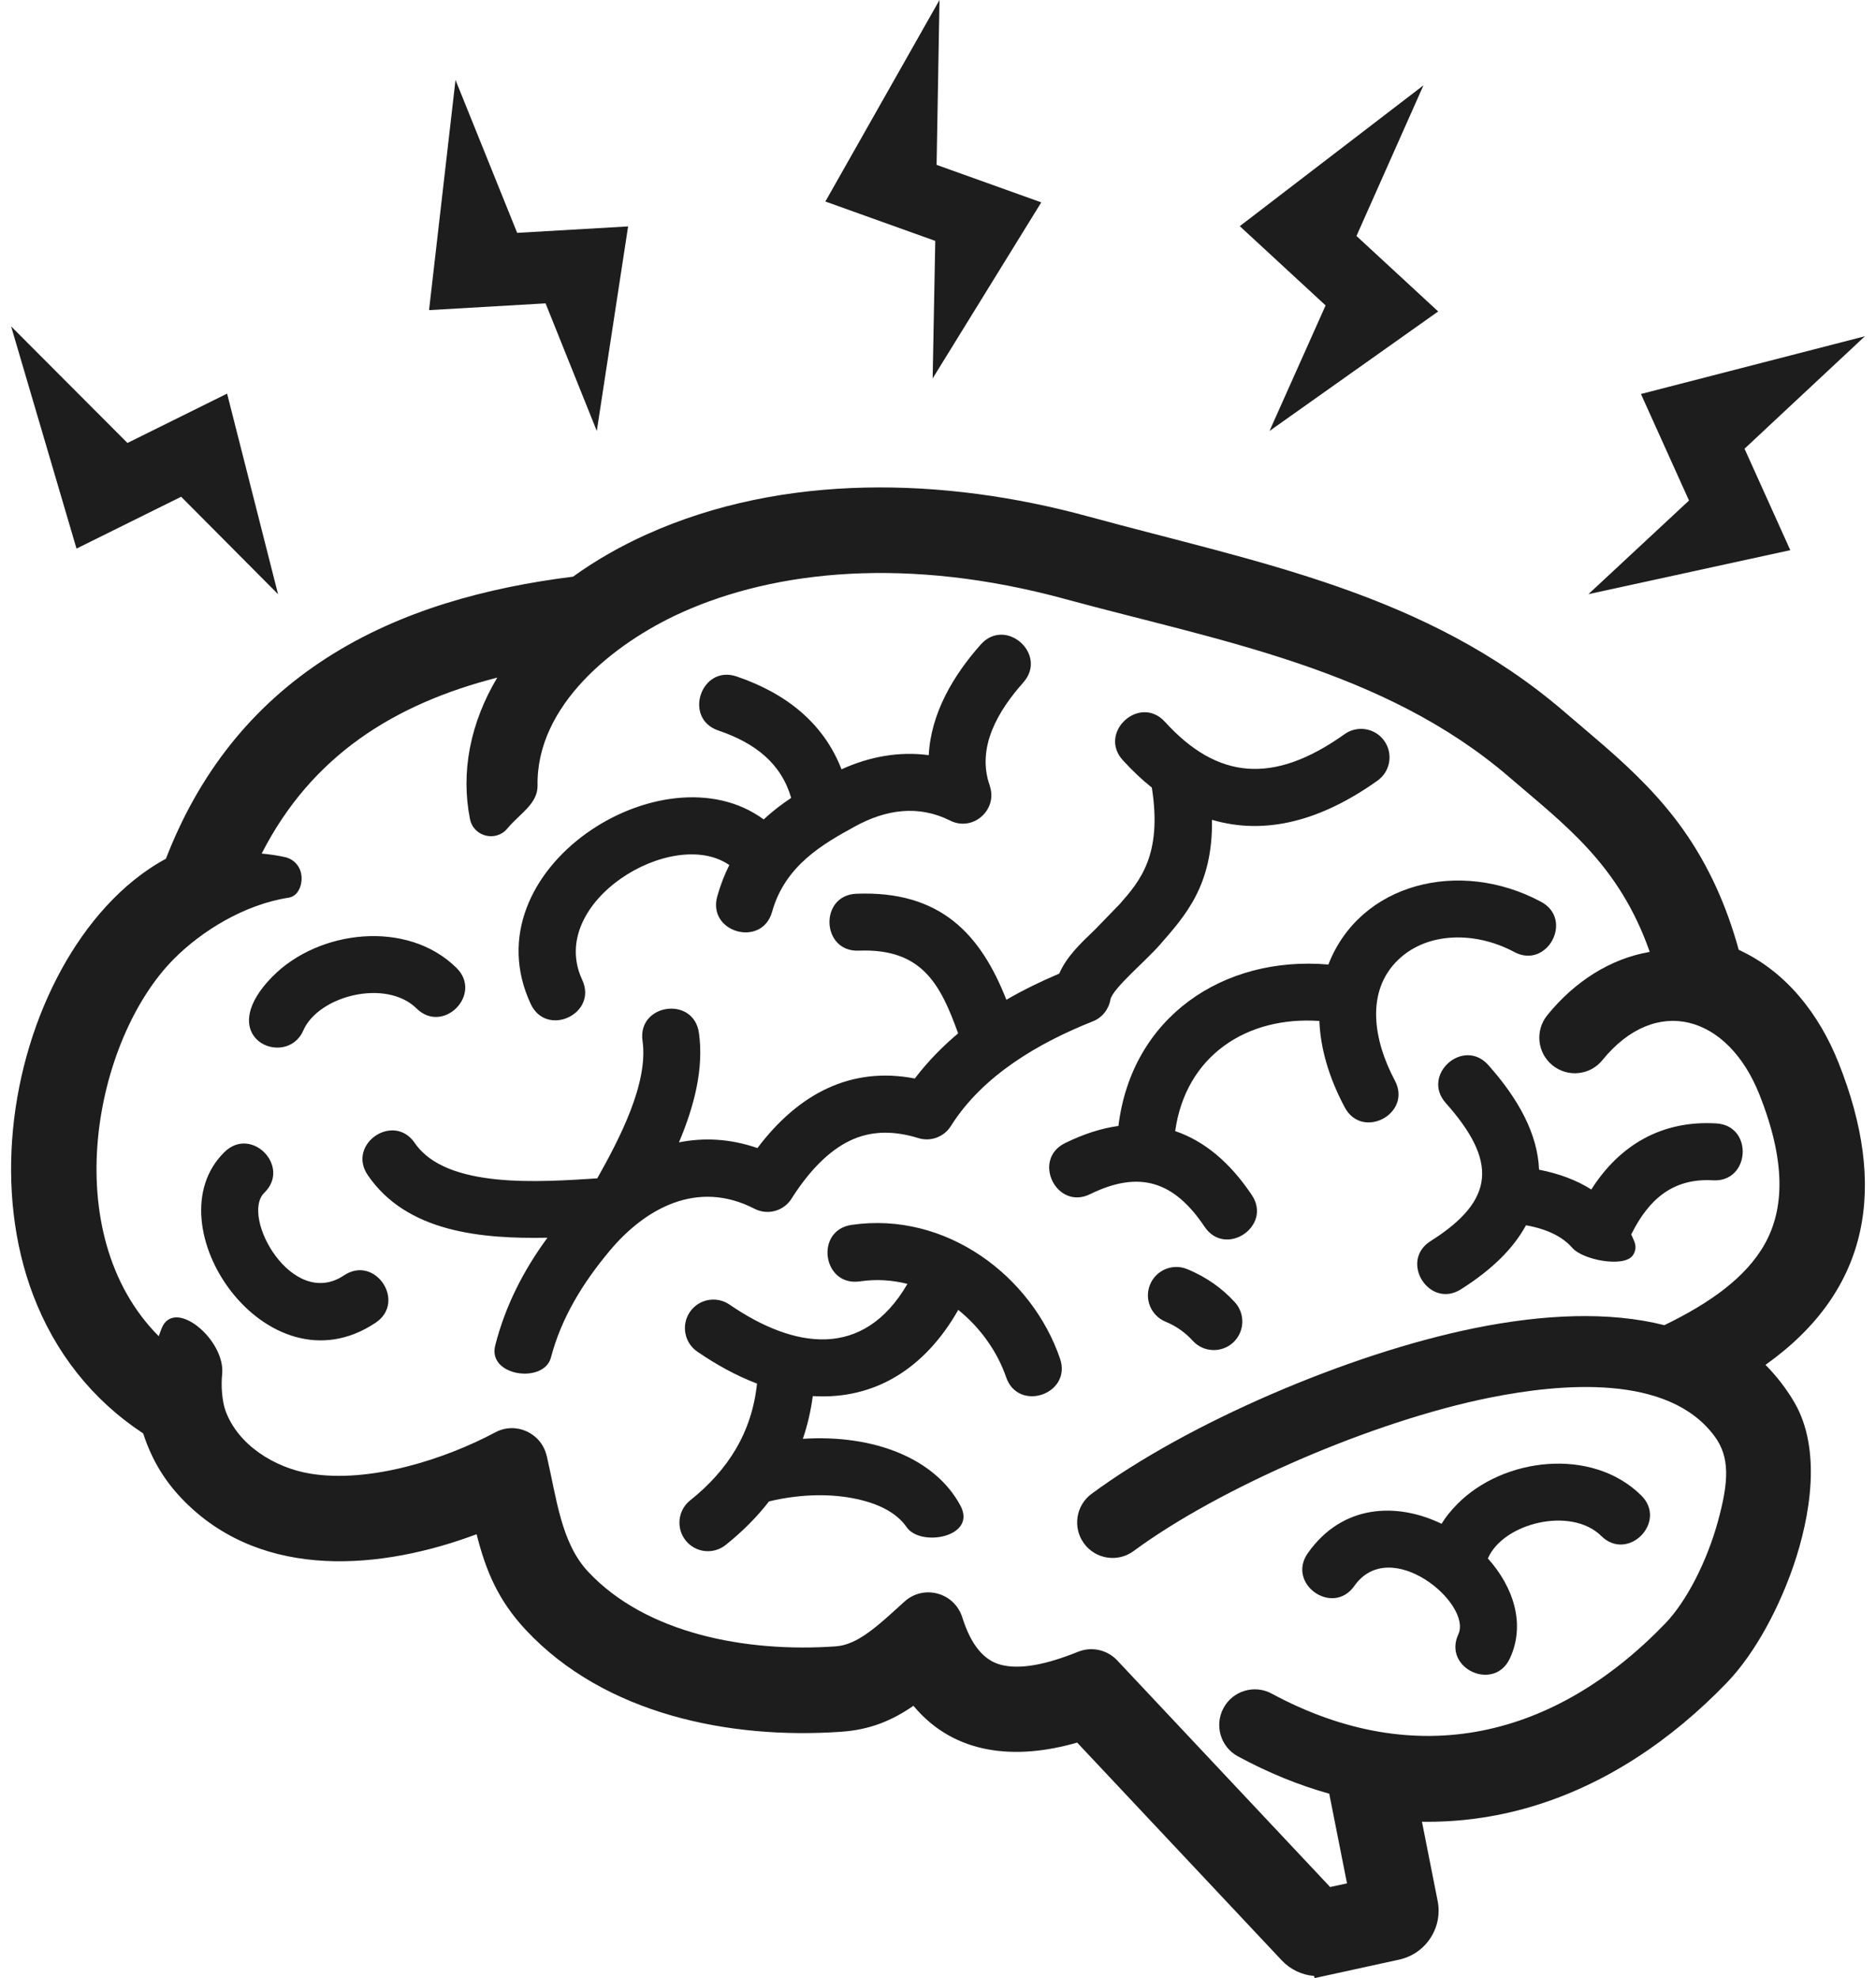 <svg width="74" height="78" viewBox="0 0 74 78" fill="none" xmlns="http://www.w3.org/2000/svg">
<path d="M37.059 0L32.557 7.946L36.892 9.499L36.789 14.922L41.073 7.98L36.945 6.501L37.059 0Z" fill="#1D1D1D"/>
<path d="M56.149 3.365L48.904 8.918L52.289 12.043L50.077 16.994L56.73 12.281L53.507 9.305L56.149 3.365Z" fill="#1D1D1D"/>
<path d="M73.562 13.259L64.728 15.536L66.624 19.737L62.656 23.429L70.619 21.694L68.814 17.693L73.562 13.259Z" fill="#1D1D1D"/>
<path d="M17.968 3.153L16.924 12.229L21.52 11.962L23.541 16.994L24.776 8.928L20.4 9.182L17.968 3.153Z" fill="#1D1D1D"/>
<path d="M0.438 12.869L3.018 21.632L7.145 19.588L10.968 23.43L8.958 15.521L5.028 17.467L0.438 12.869Z" fill="#1D1D1D"/>
<path d="M63.209 41.802C62.721 42.404 61.838 42.495 61.237 42.006C60.636 41.517 60.545 40.633 61.034 40.031C62.109 38.706 63.516 37.802 65.075 37.535C63.861 34.071 61.705 32.514 59.532 30.642C54.566 26.367 48.021 25.259 42.013 23.62C35.814 21.93 30.588 22.484 26.888 24.153C24.192 25.368 21.149 27.826 21.204 30.972C21.217 31.698 20.493 32.089 20.016 32.666C19.563 33.216 18.678 32.993 18.538 32.294C18.17 30.449 18.546 28.51 19.615 26.719C15.558 27.759 12.297 29.791 10.322 33.658C10.627 33.685 10.93 33.73 11.23 33.795C11.595 33.873 11.856 34.166 11.892 34.538C11.929 34.91 11.756 35.34 11.387 35.397C9.628 35.668 7.945 36.719 6.854 37.818C3.716 40.979 2.214 48.62 6.26 52.688C6.296 52.586 6.334 52.484 6.375 52.381C6.875 51.129 8.915 52.849 8.762 54.203C8.714 54.63 8.759 55.251 8.895 55.627C9.381 56.968 10.818 57.874 12.237 58.108C14.582 58.494 17.547 57.542 19.537 56.48C20.355 56.043 21.354 56.511 21.561 57.399L21.564 57.398C21.955 59.072 22.126 60.827 23.198 61.974C25.487 64.422 29.438 65.166 32.961 64.919C33.828 64.858 34.582 64.151 35.674 63.157C36.429 62.468 37.656 62.786 37.965 63.797C38.314 64.895 38.824 65.463 39.453 65.638C40.226 65.853 41.284 65.633 42.526 65.132C43.078 64.91 43.688 65.065 44.071 65.474L52.468 74.409L53.133 74.264L52.433 70.729C51.247 70.399 50.045 69.912 48.832 69.257C48.149 68.89 47.894 68.037 48.261 67.353C48.628 66.67 49.479 66.413 50.161 66.781C55.882 69.866 61.338 68.523 65.682 64.022C66.531 63.142 67.331 61.566 67.761 60.004C68.198 58.417 68.241 57.457 67.631 56.632C65.806 54.165 61.588 54.544 58.745 55.116C54.172 56.036 48.109 58.656 44.717 61.16C44.095 61.619 43.219 61.486 42.761 60.863C42.303 60.24 42.436 59.363 43.058 58.904C46.807 56.137 53.174 53.375 58.196 52.365C60.881 51.824 63.474 51.703 65.651 52.254C67.43 51.391 68.868 50.383 69.613 49.051C70.389 47.664 70.449 45.793 69.398 43.152C68.151 40.02 65.315 39.21 63.209 41.802ZM36.031 67.262C35.171 67.858 34.302 68.208 33.186 68.286C28.794 68.594 23.859 67.606 20.743 64.274C19.647 63.101 19.163 61.937 18.8 60.497C15.045 61.903 10.44 62.302 7.357 59.282C6.53 58.472 5.998 57.595 5.647 56.522C3.631 55.193 2.167 53.329 1.306 51.065C-0.238 46.998 0.36 41.979 2.437 38.204C3.396 36.462 4.776 34.818 6.545 33.861C7.83 30.54 9.9 27.856 12.911 25.927C15.814 24.066 19.212 23.163 22.604 22.739C23.509 22.086 24.486 21.533 25.503 21.075C30.913 18.636 37.271 18.824 42.898 20.358C49.634 22.196 56.236 23.357 61.723 28.081C62.247 28.532 62.779 28.975 63.301 29.43C64.448 30.429 65.501 31.457 66.386 32.703C67.417 34.155 68.114 35.746 68.586 37.454C70.467 38.314 71.767 40.006 72.524 41.91C74.449 46.749 73.813 50.849 69.641 53.819C70.085 54.267 70.477 54.776 70.789 55.314C71.861 57.168 71.405 59.811 70.748 61.731C70.207 63.313 69.276 65.15 68.108 66.361C65.949 68.598 63.329 70.392 60.325 71.264C58.943 71.665 57.523 71.857 56.09 71.834L56.703 74.928C56.931 75.988 56.254 77.038 55.196 77.27L51.854 78L51.836 77.915C51.356 77.877 50.9 77.663 50.56 77.302L42.489 68.713C40.109 69.401 37.667 69.229 36.031 67.262Z" fill="#1D1D1D"/>
<path d="M42.998 47.089C41.673 47.737 40.688 45.722 42.014 45.073C42.74 44.717 43.441 44.491 44.118 44.398C44.635 40.125 48.233 37.676 52.399 38.033C53.648 34.819 57.575 33.839 60.786 35.558C62.089 36.256 61.031 38.234 59.731 37.539C58.212 36.725 56.314 36.733 55.154 37.845C53.858 39.087 54.172 41.014 55.021 42.607C55.715 43.911 53.737 44.967 53.043 43.663C52.395 42.446 52.085 41.3 52.043 40.259C49.184 40.061 46.773 41.625 46.356 44.601C47.507 44.993 48.515 45.833 49.378 47.122C50.199 48.349 48.336 49.6 47.514 48.371C46.308 46.569 44.937 46.137 42.998 47.089ZM58.695 61.443L58.69 61.452C59.7 62.577 60.183 64.044 59.561 65.387C58.943 66.731 56.905 65.788 57.524 64.446C58.083 63.235 54.842 60.521 53.423 62.536C52.57 63.746 50.739 62.45 51.588 61.243C52.953 59.307 55.101 59.236 56.864 60.085C57.009 59.844 57.212 59.584 57.483 59.31C59.296 57.468 62.795 57.049 64.738 58.966C65.791 60.005 64.216 61.605 63.165 60.568C61.972 59.391 59.303 60.051 58.695 61.443ZM28.768 34.111C26.531 32.559 21.536 35.574 22.965 38.636C23.59 39.976 21.56 40.926 20.935 39.588C18.461 34.288 26.167 29.395 30.124 32.312C30.471 31.987 30.839 31.709 31.209 31.463C30.811 30.101 29.791 29.298 28.335 28.805C26.936 28.33 27.656 26.2 29.056 26.674C31.023 27.341 32.496 28.53 33.194 30.336C34.295 29.832 35.47 29.622 36.635 29.777C36.721 28.11 37.619 26.615 38.685 25.416C39.669 24.309 41.348 25.805 40.364 26.912C39.38 28.02 38.505 29.465 39.042 30.98L39.039 30.982C39.371 31.925 38.383 32.81 37.481 32.358C36.228 31.73 34.947 31.914 33.71 32.596C32.505 33.26 30.973 34.105 30.456 35.953C30.057 37.378 27.894 36.771 28.293 35.345C28.421 34.891 28.581 34.482 28.768 34.111ZM11.96 40.64C11.301 42.156 8.346 40.947 10.749 38.507C12.562 36.666 16.061 36.247 18.004 38.163C19.058 39.202 17.482 40.802 16.431 39.765C15.238 38.588 12.569 39.249 11.96 40.64ZM8.861 45.422C9.921 44.391 11.485 46.003 10.426 47.033C9.47 47.963 11.521 51.661 13.568 50.291C14.797 49.469 16.042 51.337 14.817 52.157C10.524 55.03 5.928 48.27 8.861 45.422ZM14.507 46.338C13.674 45.116 15.527 43.848 16.362 45.071C17.609 46.898 21.343 46.604 23.559 46.465C24.437 44.906 25.584 42.708 25.345 41.043C25.136 39.579 27.359 39.259 27.569 40.726C27.77 42.132 27.385 43.62 26.782 45.045C27.735 44.856 28.776 44.888 29.877 45.27C31.503 43.117 33.572 42.044 36.085 42.527C36.594 41.862 37.168 41.273 37.794 40.748C37.087 38.78 36.35 37.389 33.87 37.486C32.395 37.544 32.307 35.299 33.782 35.242C37.114 35.111 38.688 36.855 39.697 39.423C40.358 39.039 41.057 38.699 41.782 38.391C42.074 37.723 42.604 37.218 43.199 36.649L44.171 35.647C44.958 34.748 45.855 33.721 45.435 31.057C45.042 30.743 44.661 30.383 44.292 29.978C43.297 28.885 44.956 27.368 45.953 28.464C48.021 30.736 50.228 30.951 53.038 28.949C53.542 28.589 54.243 28.707 54.603 29.213C54.962 29.719 54.844 30.42 54.339 30.78C52.123 32.358 49.927 32.95 47.807 32.327C47.844 34.922 46.746 36.113 45.748 37.259C45.205 37.883 43.874 38.994 43.803 39.414L43.801 39.414C43.738 39.788 43.487 40.123 43.109 40.273C40.971 41.122 38.77 42.403 37.515 44.39C37.254 44.818 36.728 45.032 36.227 44.878C35.333 44.601 34.483 44.578 33.694 44.904C32.863 45.248 32.048 45.984 31.252 47.217C30.956 47.741 30.299 47.941 29.761 47.663C27.494 46.493 25.432 47.665 24.043 49.328C22.977 50.605 22.145 51.964 21.73 53.535C21.457 54.569 19.225 54.274 19.534 53.054C19.929 51.501 20.646 50.095 21.594 48.806C18.978 48.855 16.047 48.591 14.507 46.338ZM45.979 52.118C45.406 51.885 45.13 51.231 45.363 50.657C45.596 50.084 46.25 49.808 46.822 50.041C47.603 50.36 48.222 50.815 48.71 51.35C49.127 51.806 49.097 52.518 48.643 52.938C48.19 53.356 47.481 53.331 47.059 52.88C47.054 52.876 47.05 52.87 47.045 52.865C46.764 52.557 46.414 52.297 45.979 52.118ZM57.029 43.494C56.046 42.388 57.723 40.891 58.708 41.998C59.924 43.363 60.654 44.738 60.709 46.123C61.502 46.278 62.191 46.536 62.77 46.904C63.891 45.141 65.559 44.171 67.699 44.298C69.175 44.384 69.043 46.629 67.567 46.542C65.999 46.45 65.035 47.283 64.345 48.676C64.39 48.771 64.433 48.869 64.472 48.968C64.545 49.155 64.519 49.35 64.4 49.511C64.046 49.989 62.439 49.683 62.025 49.21C61.639 48.769 61.044 48.467 60.193 48.315C59.709 49.208 58.873 50.053 57.627 50.84C56.378 51.627 55.182 49.727 56.431 48.938C59.005 47.315 59.057 45.773 57.029 43.494ZM27.507 53.298C26.995 52.948 26.863 52.249 27.212 51.735C27.562 51.222 28.26 51.091 28.773 51.44C31.318 53.185 34.051 53.625 35.794 50.627C35.203 50.475 34.571 50.431 33.915 50.527C32.451 50.741 32.126 48.514 33.59 48.3C37.318 47.754 40.699 50.319 41.813 53.571C42.293 54.973 40.166 55.704 39.686 54.302C39.349 53.319 38.685 52.364 37.799 51.651C36.491 53.953 34.511 55.202 32.061 55.05C31.984 55.633 31.854 56.194 31.669 56.735C34.498 56.555 36.896 57.522 37.885 59.37C38.547 60.608 36.316 61.017 35.764 60.22C35.373 59.656 34.655 59.266 33.604 59.071C32.608 58.887 31.459 58.933 30.334 59.203C29.858 59.818 29.288 60.391 28.623 60.922C28.137 61.309 27.431 61.228 27.045 60.742C26.659 60.256 26.74 59.548 27.225 59.161C28.722 57.969 29.66 56.477 29.861 54.557C29.039 54.245 28.26 53.815 27.507 53.298Z" fill="#1D1D1D"/>
</svg>
